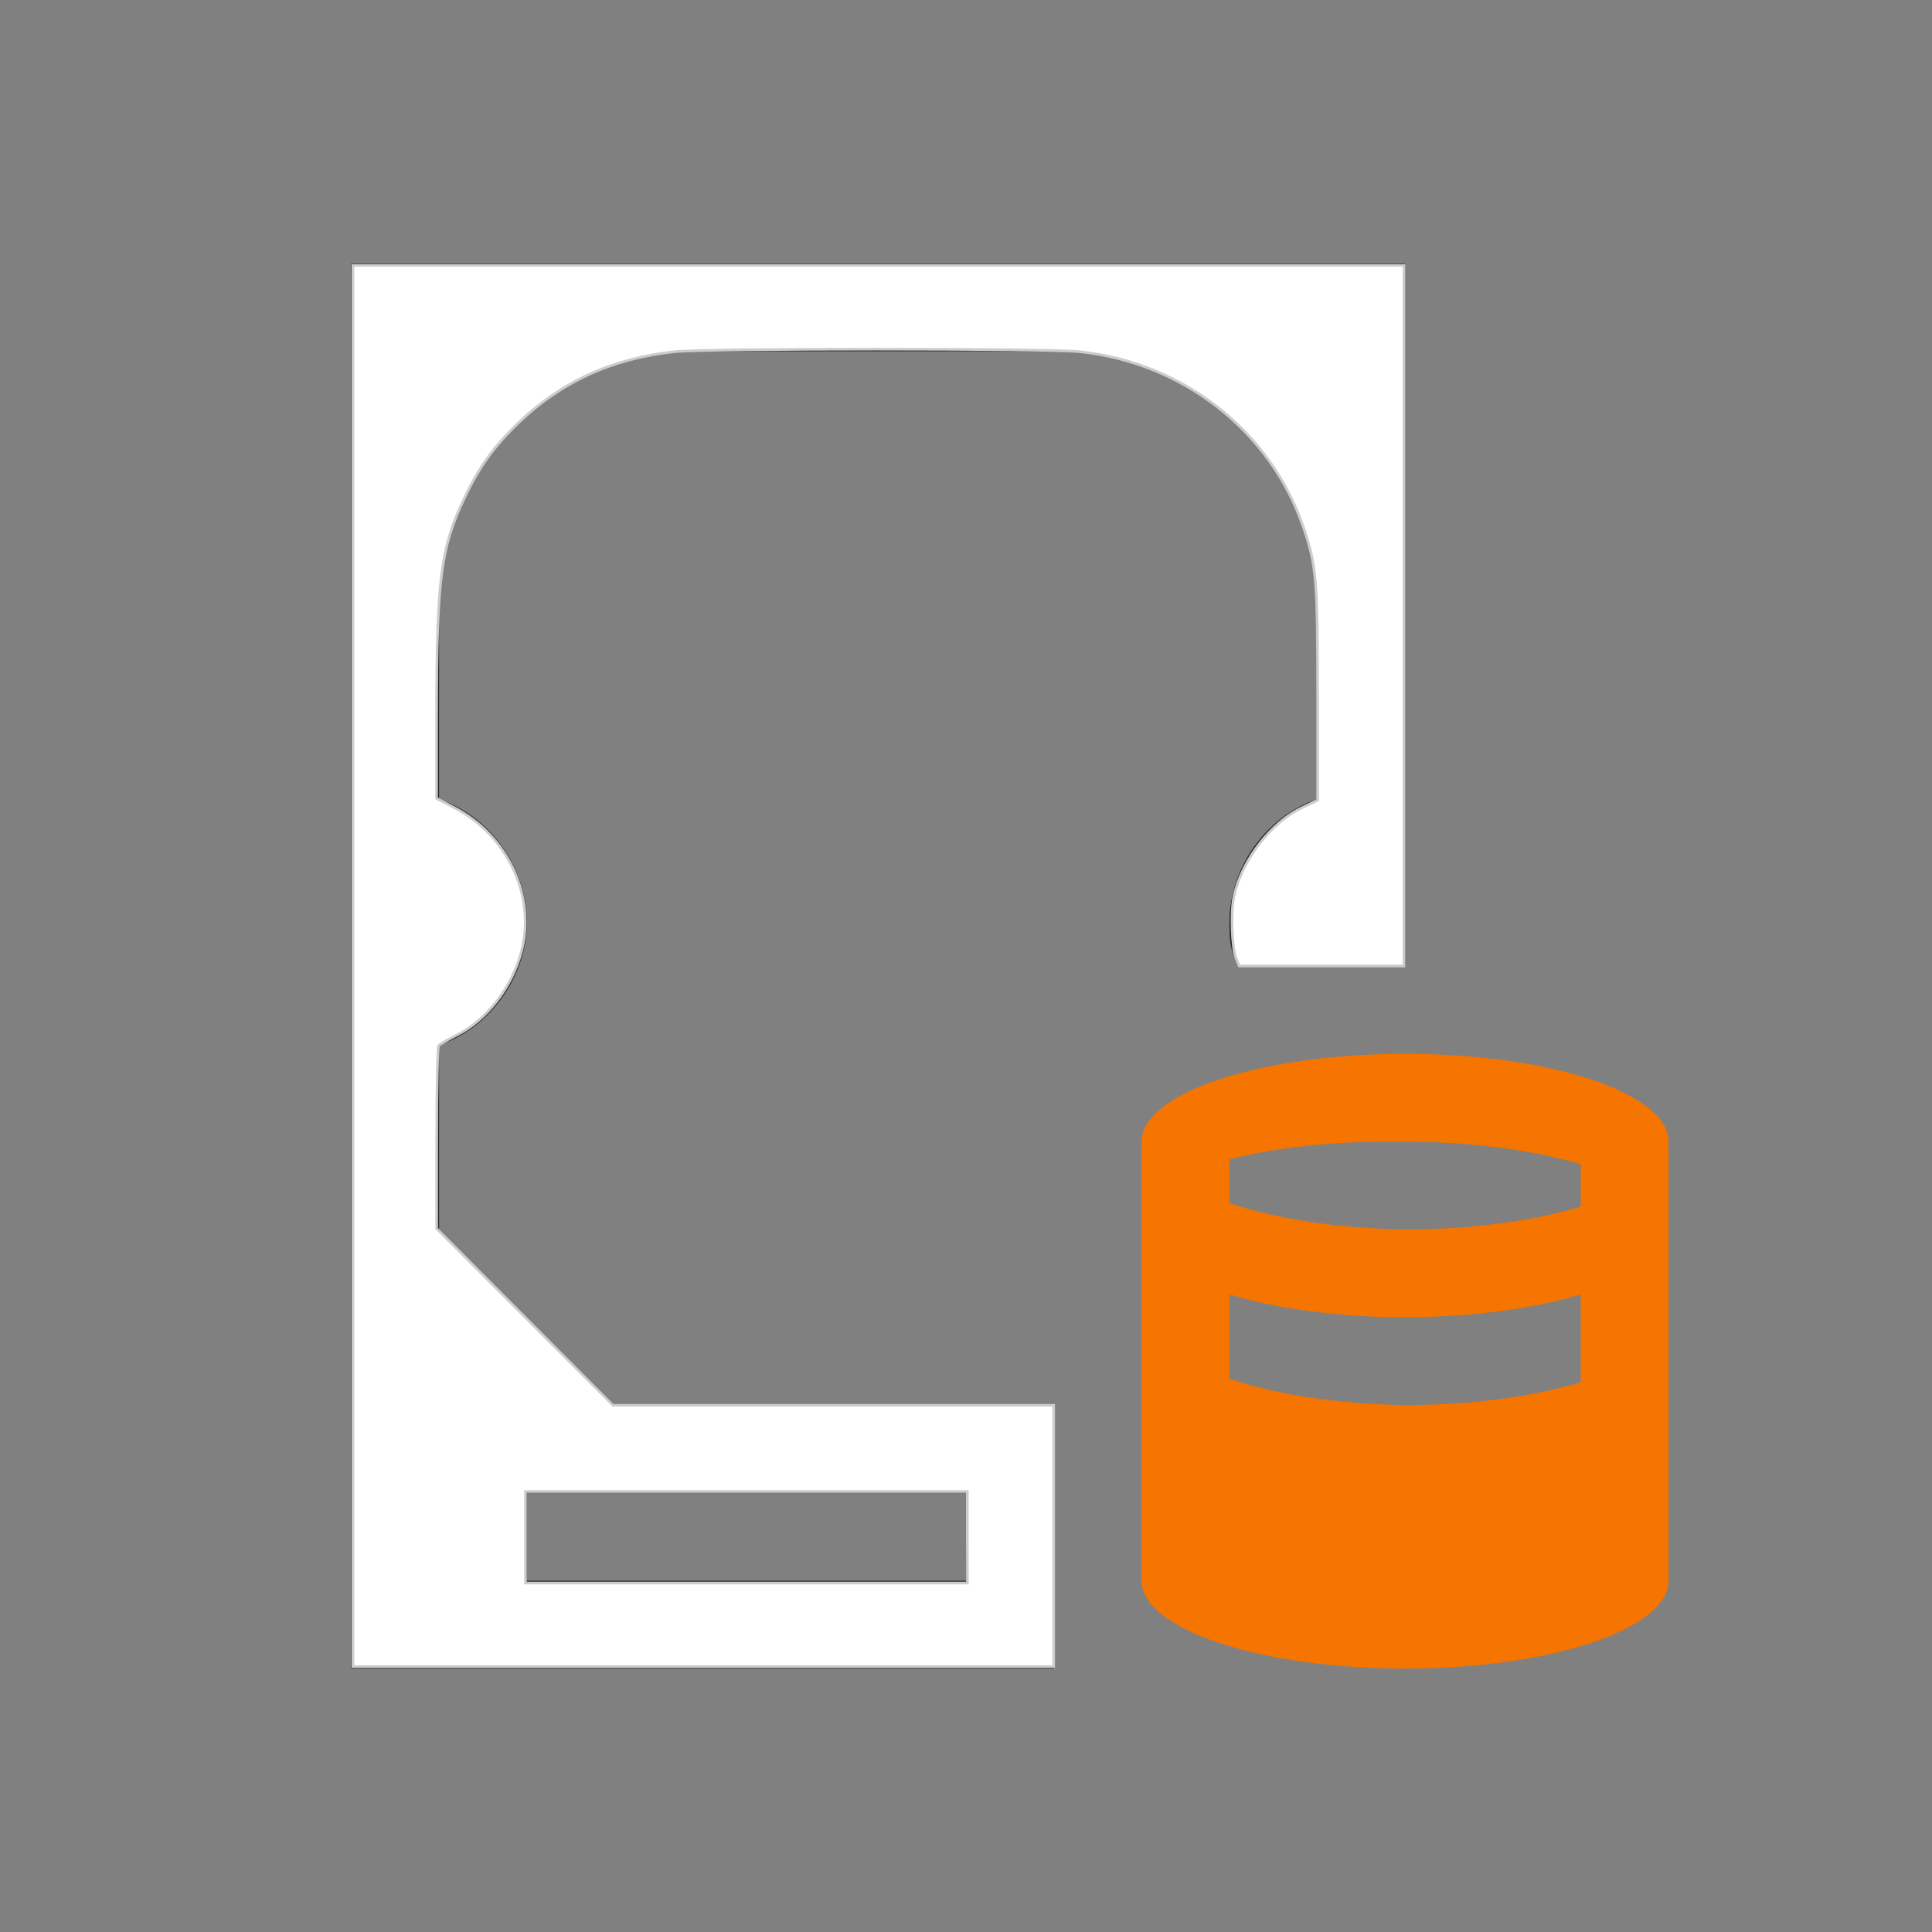 <?xml version="1.0" encoding="UTF-8" standalone="no"?>
<svg
   viewBox="0 0 22 22"
   version="1.1"
   id="svg2"
   sodipodi:docname="disk-quota-low.svg"
   inkscape:version="1.3.2 (091e20ef0f, 2023-11-25, custom)"
   xmlns:inkscape="http://www.inkscape.org/namespaces/inkscape"
   xmlns:sodipodi="http://sodipodi.sourceforge.net/DTD/sodipodi-0.dtd"
   xmlns="http://www.w3.org/2000/svg"
   xmlns:svg="http://www.w3.org/2000/svg">
  <rect x="0" y="0" width="22" height="22" fill="#808080" stroke="none"/>
  <sodipodi:namedview
     id="namedview2"
     pagecolor="#505050"
     bordercolor="#ffffff"
     borderopacity="1"
     inkscape:showpageshadow="0"
     inkscape:pageopacity="0"
     inkscape:pagecheckerboard="1"
     inkscape:deskcolor="#d1d1d1"
     inkscape:zoom="33.590909"
     inkscape:cx="10.985115"
     inkscape:cy="10.985115"
     inkscape:window-width="2560"
     inkscape:window-height="1388"
     inkscape:window-x="2560"
     inkscape:window-y="28"
     inkscape:window-maximized="1"
     inkscape:current-layer="svg2" />
  <defs
     id="defs1">
    <style
       type="text/css"
       id="current-color-scheme">.ColorScheme-Text{color:#232629;}.ColorScheme-NeutralText { color: #f67400; } </style>
  </defs>
  <path
     style="fill:currentColor;fill-opacity:1;stroke:none"
     d="m 16,12 c -1.657,0 -3,0.448 -3,1 v 5 c 0,0.552 1.343,1 3,1 1.657,0 3,-0.448 3,-1 v -5 c 0,-0.552 -1.343,-1 -3,-1 z m -0.1,1 c 0.033,-1.85e-4 0.067,-1.85e-4 0.1,0 0.739,8.7e-4 1.451,0.093 2,0.258 V 13.74 c -0.548,0.166 -1.26,0.259 -2,0.26 -0.756,-0.012 -1.471,-0.119 -2,-0.3 v -0.5 c 0.546,-0.137 1.217,-0.207 1.9,-0.2 z M 14,14.74 c 0.548,0.166 1.26,0.259 2,0.26 0.74,-0.002 1.452,-0.094 2,-0.26 v 1 c -0.548,0.166 -1.26,0.259 -2,0.26 -0.756,-0.012 -1.471,-0.119 -2,-0.3 z"
     class="ColorScheme-NeutralText"
     id="path1" />
  <path
     style="fill:currentColor;fill-opacity:1;stroke:none"
     d="m 4,3 v 16 h 8 V 16 H 7 L 5,14 V 11.9 C 5.6,11.7 6,11.1 6,10.5 6,9.9 5.6,9.3 5,9.1 V 7 C 5,5.3 6.3,4 8,4 h 4 c 1.66,0 3,1.34 3,3 V 9.1 C 14.4,9.3 14,9.9 14,10.5 c 6.76e-4,0.2 0,0.3 0.1,0.5 H 16 V 3 Z m 2,14 h 5 v 1 H 6 Z"
     class="ColorScheme-Text"
     id="path2" />
  <path
     style="fill:#ffffff;stroke:#cccccc;stroke-width:0.03"
     d="M 4.019,11 V 3.022 h 5.984 5.984 V 7.011 11 h -0.938 -0.938 l -0.034,-0.082 c -0.051,-0.124 -0.065,-0.534 -0.024,-0.72 0.089,-0.405 0.419,-0.833 0.772,-1 L 15.004,9.112 V 7.901 c 0,-1.297 -0.014,-1.462 -0.16,-1.891 -0.374,-1.099 -1.369,-1.882 -2.549,-2.005 -0.37,-0.039 -4.244,-0.039 -4.614,0 C 6.977,4.079 6.386,4.349 5.899,4.819 5.621,5.088 5.452,5.324 5.286,5.676 5.019,6.24 4.973,6.597 4.972,8.118 l -6.755e-4,0.973 0.212,0.111 C 5.783,9.518 6.102,10.206 5.939,10.83 5.831,11.245 5.542,11.618 5.195,11.79 c -0.098,0.049 -0.188,0.102 -0.2,0.118 -0.012,0.016 -0.022,0.491 -0.022,1.056 l -4.559e-4,1.026 1.004,1.006 1.004,1.006 h 2.509 2.509 v 1.488 1.488 H 8.008 4.019 Z m 6.996,6.505 V 16.984 H 8.499 5.984 v 0.521 0.521 h 2.516 2.516 z"
     id="path3" />
</svg>

